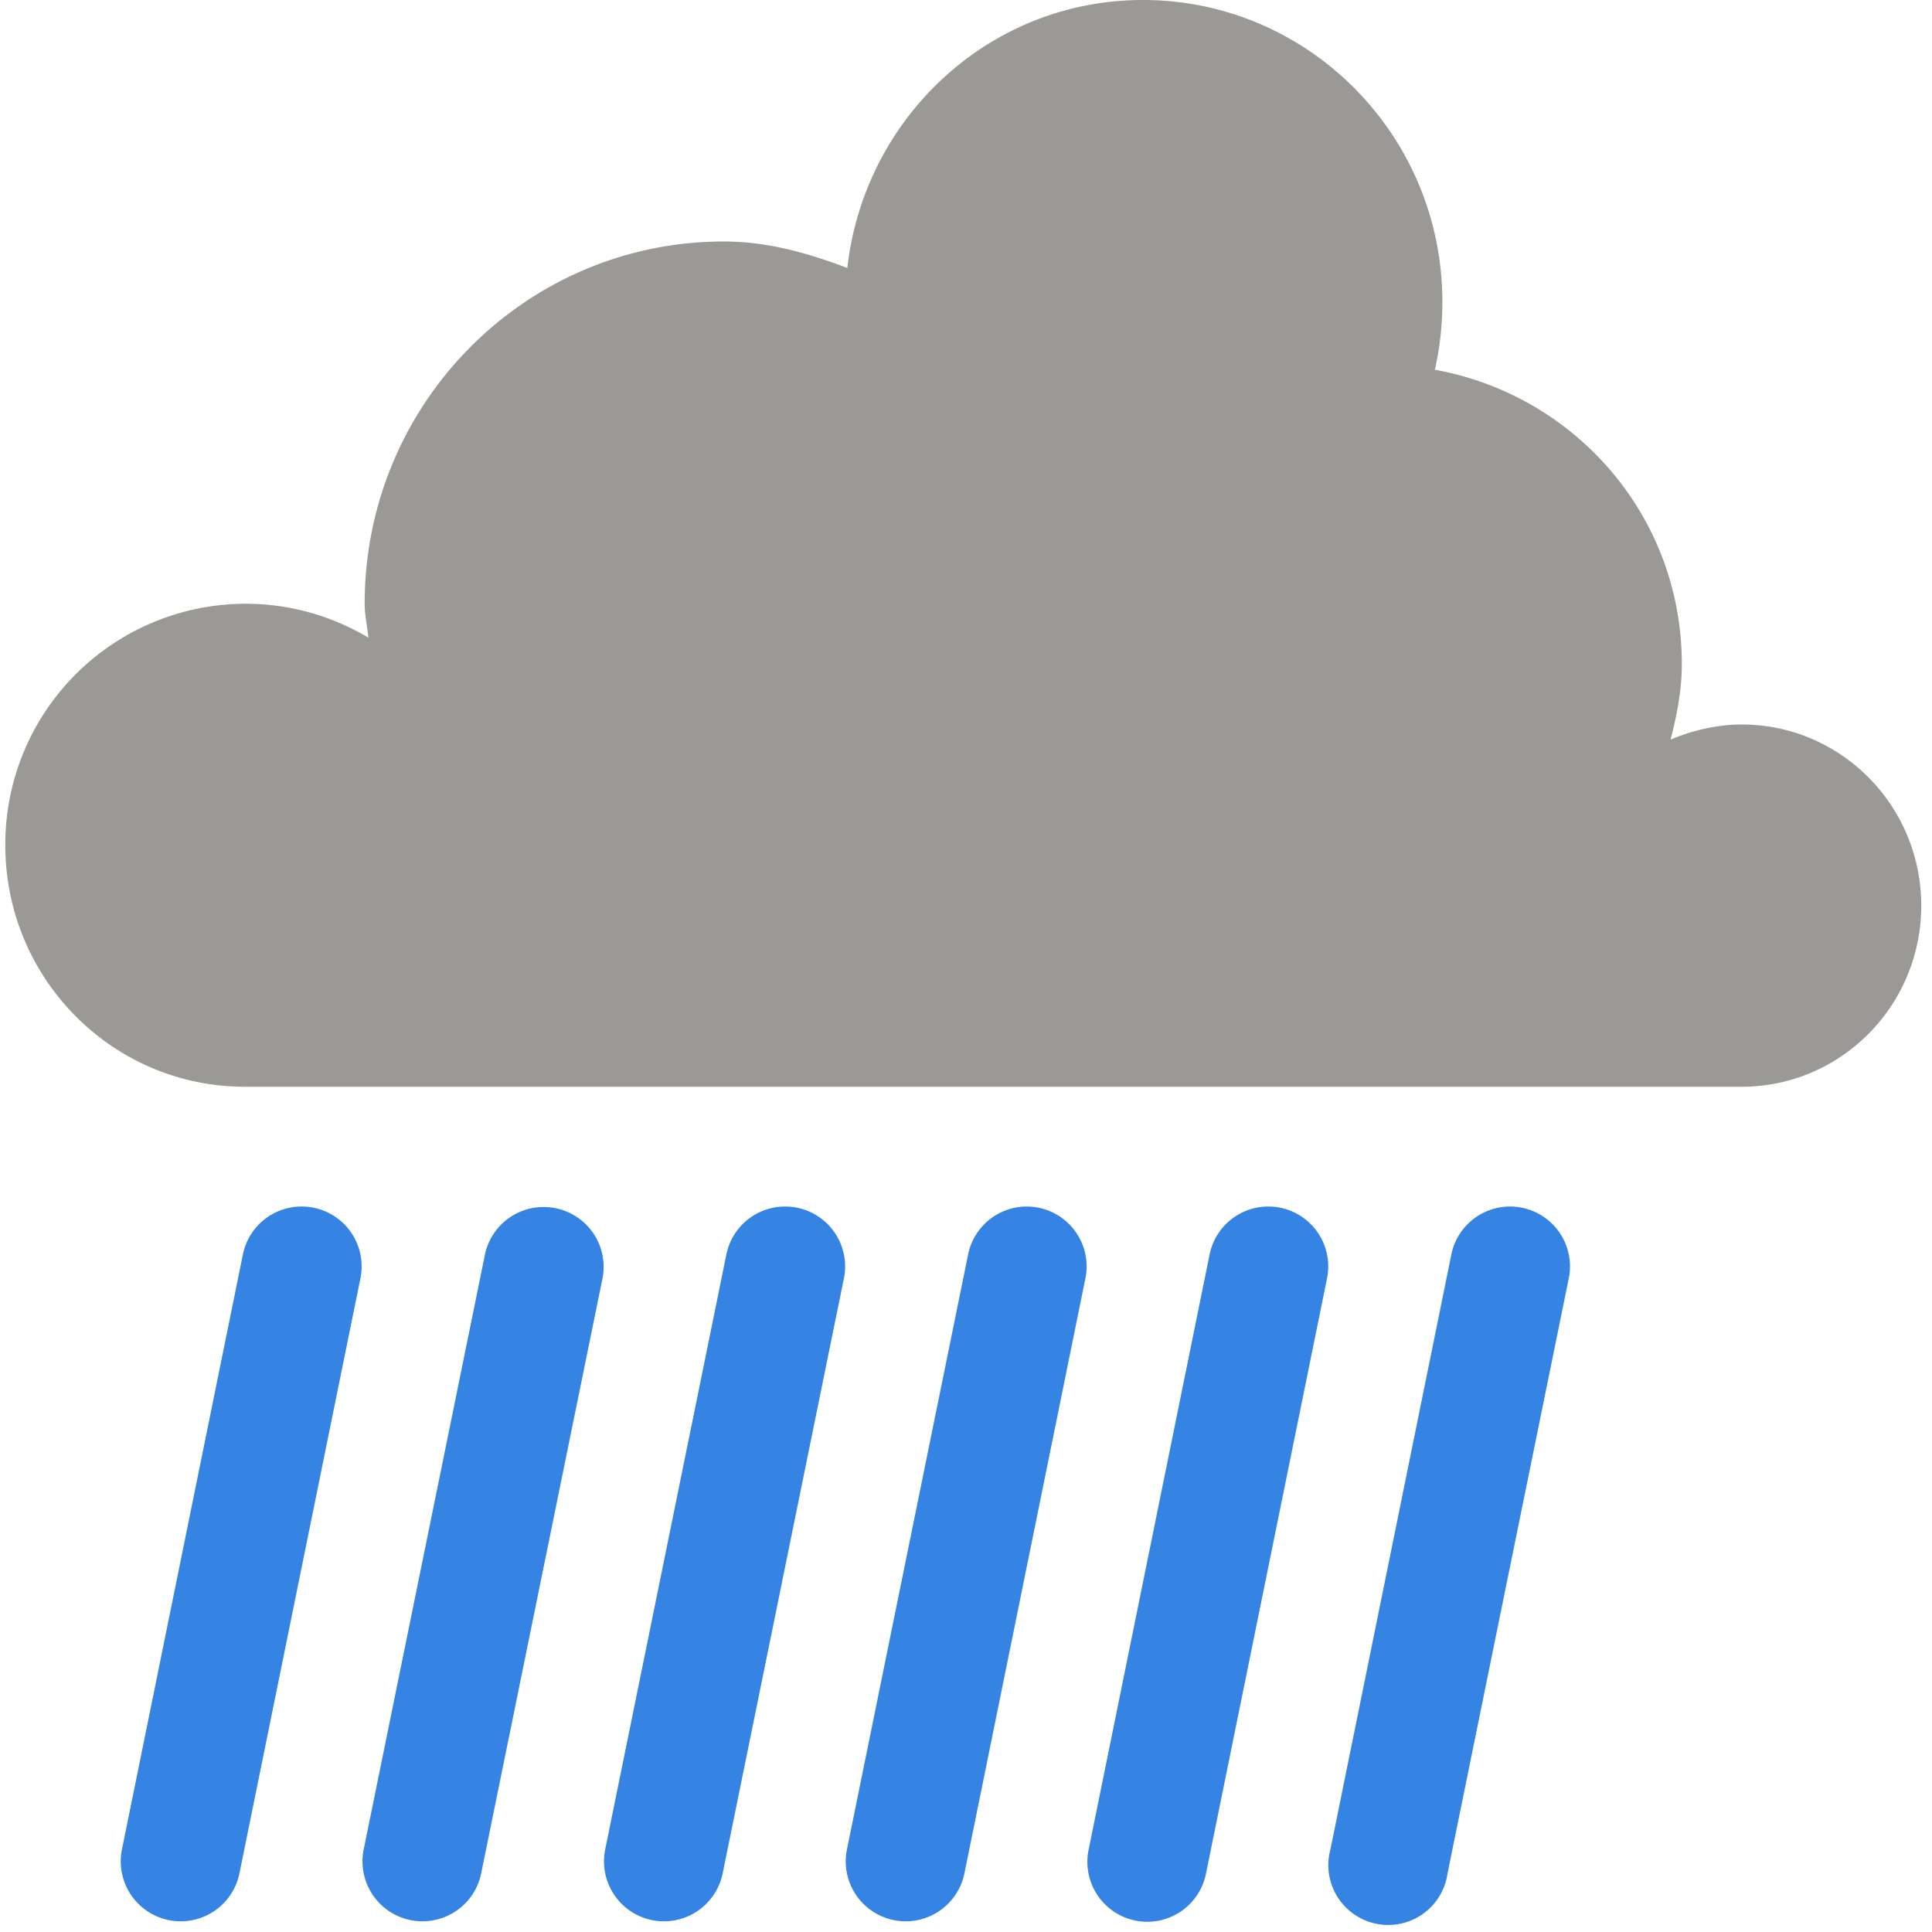 <?xml version="1.0" encoding="UTF-8" standalone="no"?>
<svg
   xmlns:dc="http://purl.org/dc/elements/1.1/"
   xmlns:cc="http://creativecommons.org/ns#"
   xmlns:rdf="http://www.w3.org/1999/02/22-rdf-syntax-ns#"
   xmlns:svg="http://www.w3.org/2000/svg"
   xmlns="http://www.w3.org/2000/svg"
   xmlns:sodipodi="http://sodipodi.sourceforge.net/DTD/sodipodi-0.dtd"
   xmlns:inkscape="http://www.inkscape.org/namespaces/inkscape"
   width="16"
   height="16"
   version="1.1"
   id="svg8"
   sodipodi:docname="weather-showers-symbolic.svg"
   inkscape:version="1.0.1 (3bc2e813f5, 2020-09-07)">
  <defs
     id="defs12" />
  <sodipodi:namedview
     pagecolor="#ffffff"
     bordercolor="#666666"
     borderopacity="1"
     objecttolerance="10"
     gridtolerance="10"
     guidetolerance="10"
     inkscape:pageopacity="0"
     inkscape:pageshadow="2"
     inkscape:window-width="1440"
     inkscape:window-height="836"
     id="namedview10"
     showgrid="false"
     inkscape:zoom="45.9375"
     inkscape:cx="8.0066303"
     inkscape:cy="9.11752"
     inkscape:window-x="0"
     inkscape:window-y="0"
     inkscape:window-maximized="1"
     inkscape:current-layer="svg8" />
  <g
     id="g845">
    <path
       d="M 9.465,0 C 8.192,0 7.158,0.973 7.017,2.219 6.693,2.097 6.361,2 5.994,2 4.351,2 3.02,3.343 3.02,5 c 0,0.098 0.022,0.185 0.031,0.281 A 1.983,1.983 0 0 0 2.028,5 1.992,1.992 0 0 0 0.044,7 c 0,1.105 0.888,2 1.984,2 H 14.424 C 15.245,9 15.911,8.328 15.911,7.5 15.911,6.672 15.245,6 14.424,6 14.218,6 14.013,6.05 13.835,6.125 13.887,5.923 13.928,5.718 13.928,5.5 13.928,4.27 13.042,3.272 11.883,3.062 11.924,2.882 11.945,2.694 11.945,2.5 11.945,1.12 10.835,0 9.465,0 Z"
       style="color:#000000;fill:#9a9996;marker:none;fill-opacity:1"
       overflow="visible"
       id="path2" />
    <path
       d="m 2.49,9.992 a 0.496,0.496 0 0 0 -0.48,0.404 l -1,4.92 a 0.496,0.496 0 1 0 0.973,0.198 l 1,-4.918 A 0.496,0.496 0 0 0 2.49,9.992 Z M 4.494,9.996 A 0.496,0.496 0 0 0 4.014,10.4 l -1.002,4.916 a 0.496,0.496 0 1 0 0.973,0.198 L 4.987,10.6 A 0.496,0.496 0 0 0 4.494,9.996 Z m 2,-0.004 a 0.496,0.496 0 0 0 -0.48,0.404 l -1.002,4.92 a 0.496,0.496 0 1 0 0.973,0.198 L 6.987,10.596 A 0.496,0.496 0 0 0 6.494,9.992 Z m 2.002,0 a 0.496,0.496 0 0 0 -0.48,0.404 l -1.002,4.92 a 0.496,0.496 0 1 0 0.973,0.198 l 1,-4.918 A 0.496,0.496 0 0 0 8.497,9.992 Z m 2,0 a 0.496,0.496 0 0 0 -0.48,0.404 l -1,4.92 a 0.496,0.496 0 1 0 0.972,0.198 l 1,-4.918 A 0.496,0.496 0 0 0 10.496,9.992 Z m 2.002,0 a 0.496,0.496 0 0 0 -0.48,0.404 l -1,4.92 a 0.496,0.496 0 1 0 0.97,0.198 L 12.99,10.596 A 0.496,0.496 0 0 0 12.498,9.992 Z"
       style="color:#000000;line-height:normal;font-variant-ligatures:normal;font-variant-position:normal;font-variant-caps:normal;font-variant-numeric:normal;font-variant-alternates:normal;font-feature-settings:normal;text-indent:0;text-align:start;text-decoration:none;text-decoration-line:none;text-decoration-style:solid;text-decoration-color:#000000;text-transform:none;text-orientation:mixed;shape-padding:0;isolation:auto;mix-blend-mode:normal;fill:#3584e4;fill-opacity:1"
       font-weight="400"
       font-family="sans-serif"
       overflow="visible"
       id="path4" />
  </g>
</svg>
